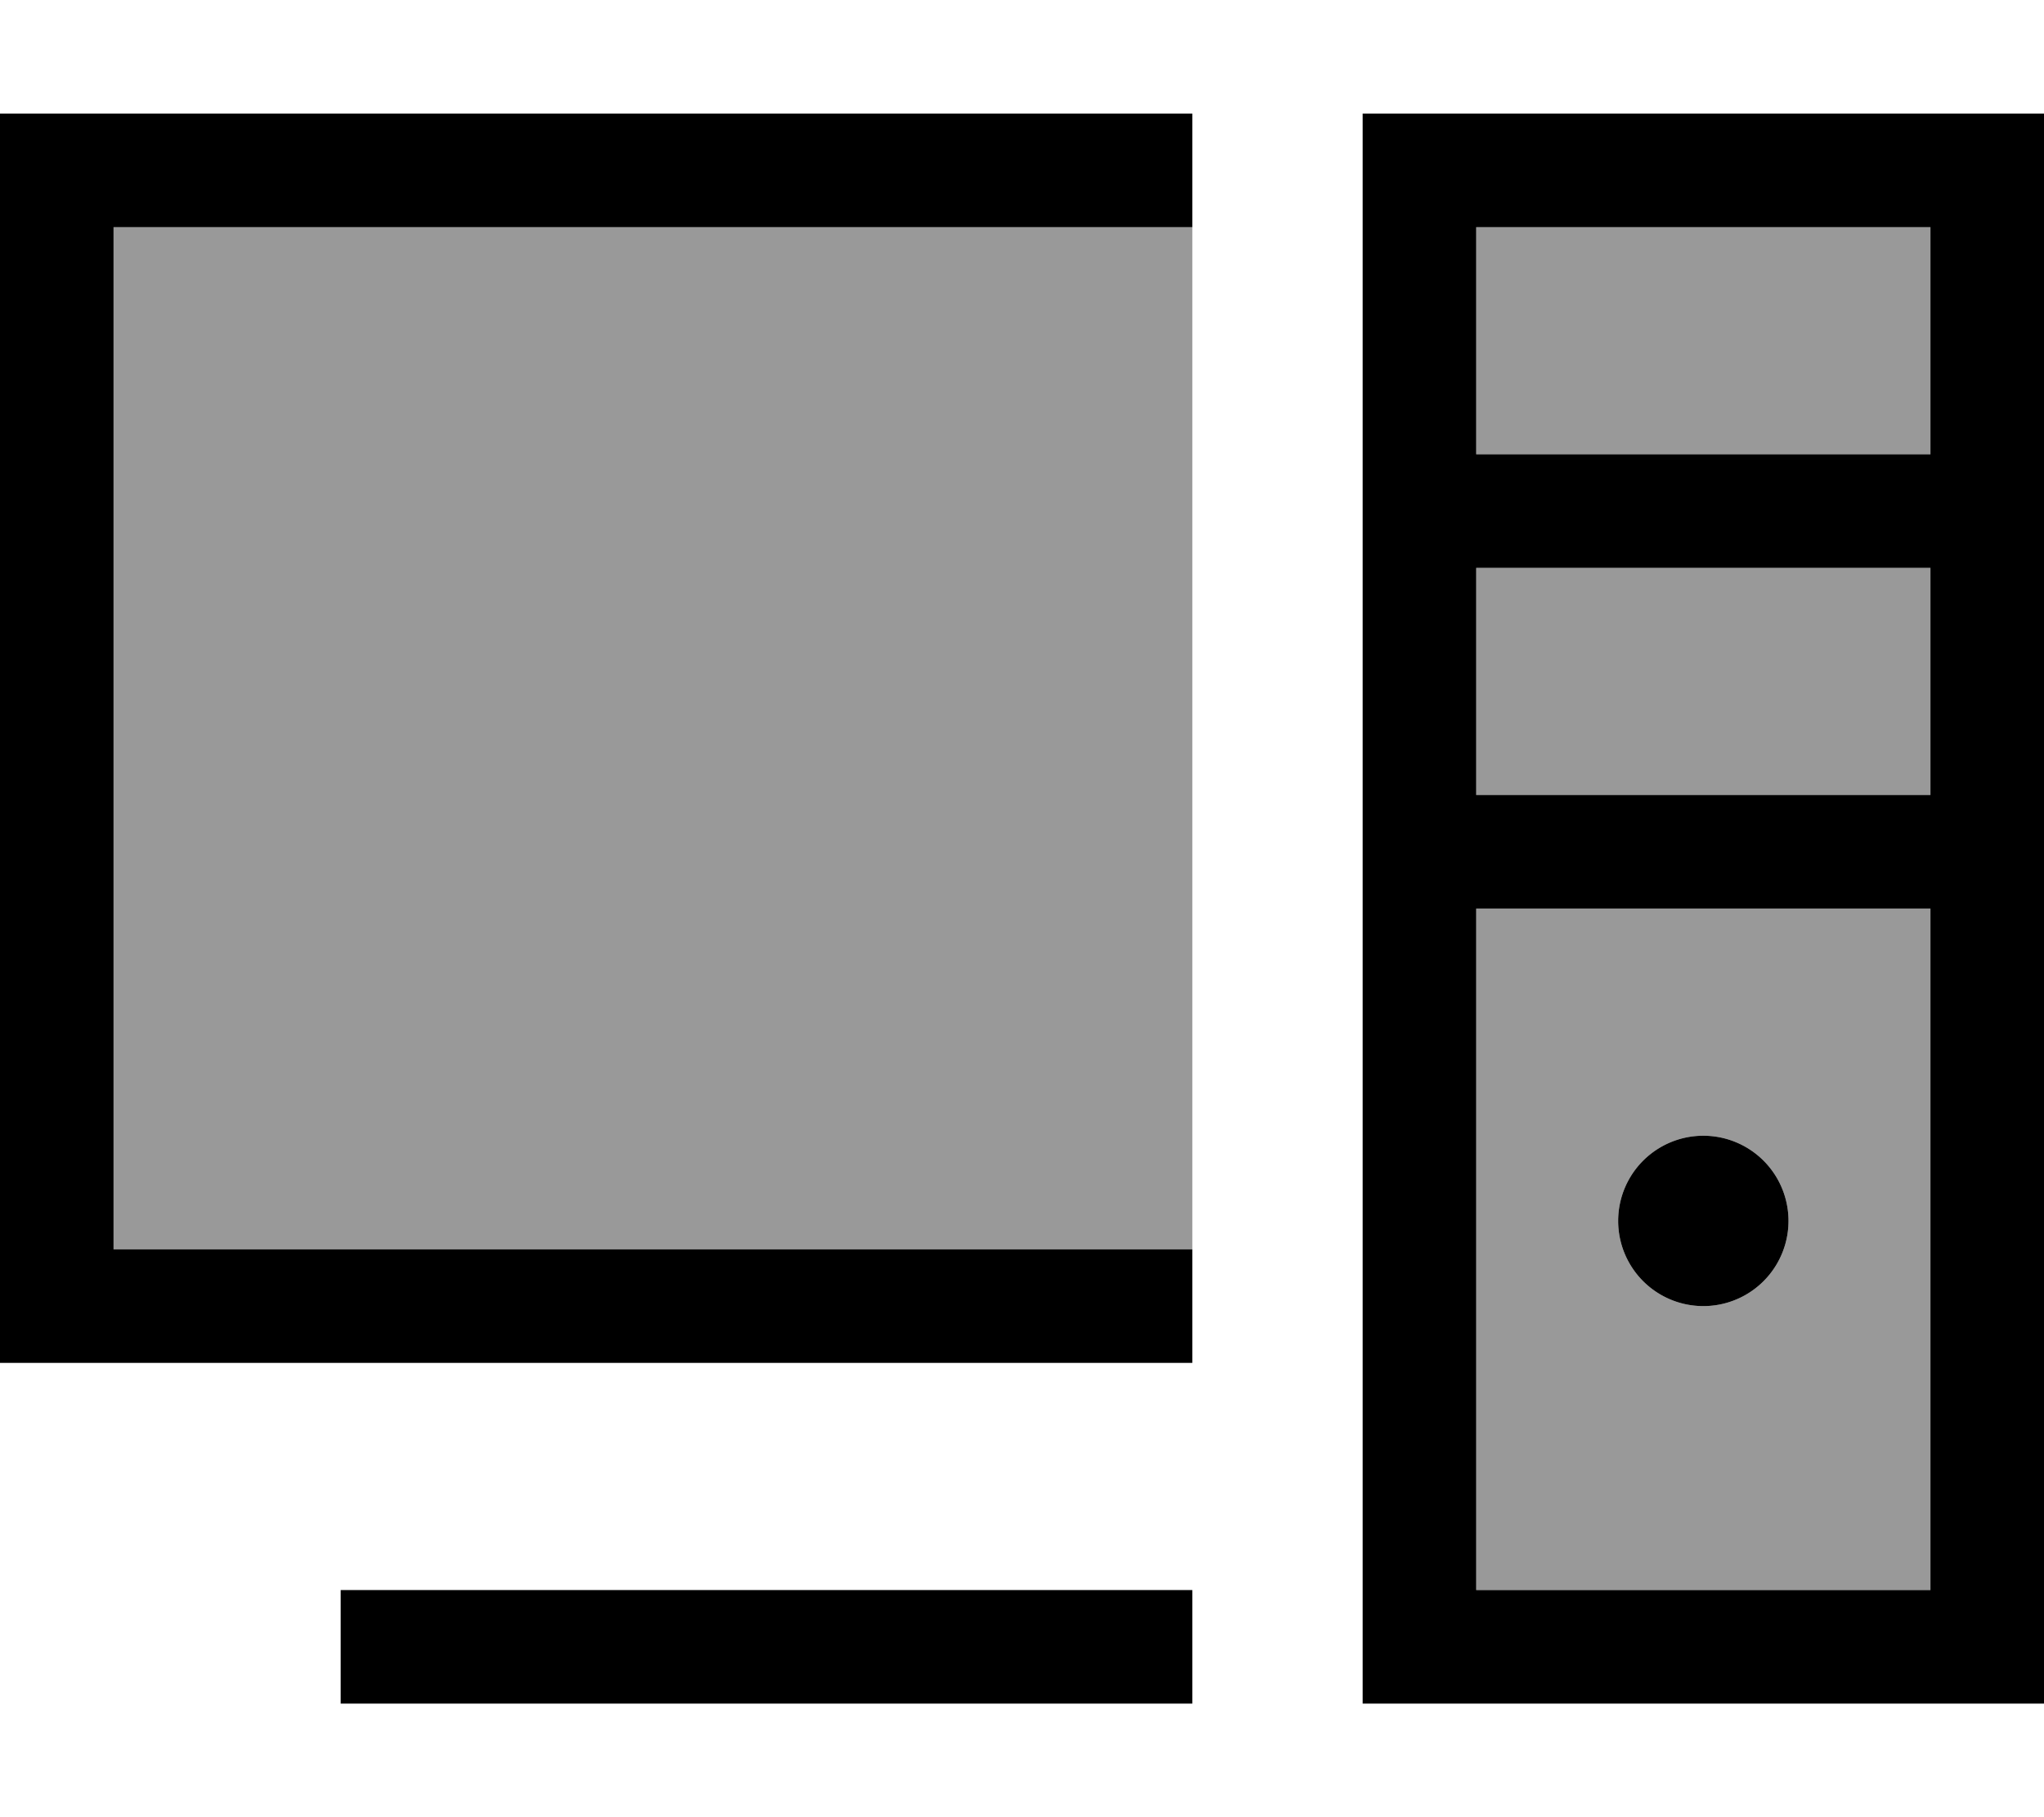 <svg xmlns="http://www.w3.org/2000/svg" viewBox="0 0 576 512"><!--! Font Awesome Pro 7.1.0 by @fontawesome - https://fontawesome.com License - https://fontawesome.com/license (Commercial License) Copyright 2025 Fonticons, Inc. --><path opacity=".4" fill="currentColor" d="M32 64l0 288 304 0 0-288-304 0zm384 0l0 64 128 0 0-64-128 0zm0 96l0 64 128 0 0-64-128 0zm0 96l0 192 128 0 0-192-128 0zm88 88a24 24 0 1 1 -48 0 24 24 0 1 1 48 0z"/><path fill="currentColor" d="M336 32l-336 0 0 352 336 0 0-32-304 0 0-288 304 0 0-32zm0 416l-240 0 0 32 240 0 0-32zM416 64l128 0 0 64-128 0 0-64zm0 96l128 0 0 64-128 0 0-64zm128 96l0 192-128 0 0-192 128 0zM384 32l0 448 192 0 0-448-192 0zM504 344a24 24 0 1 0 -48 0 24 24 0 1 0 48 0z"/></svg>